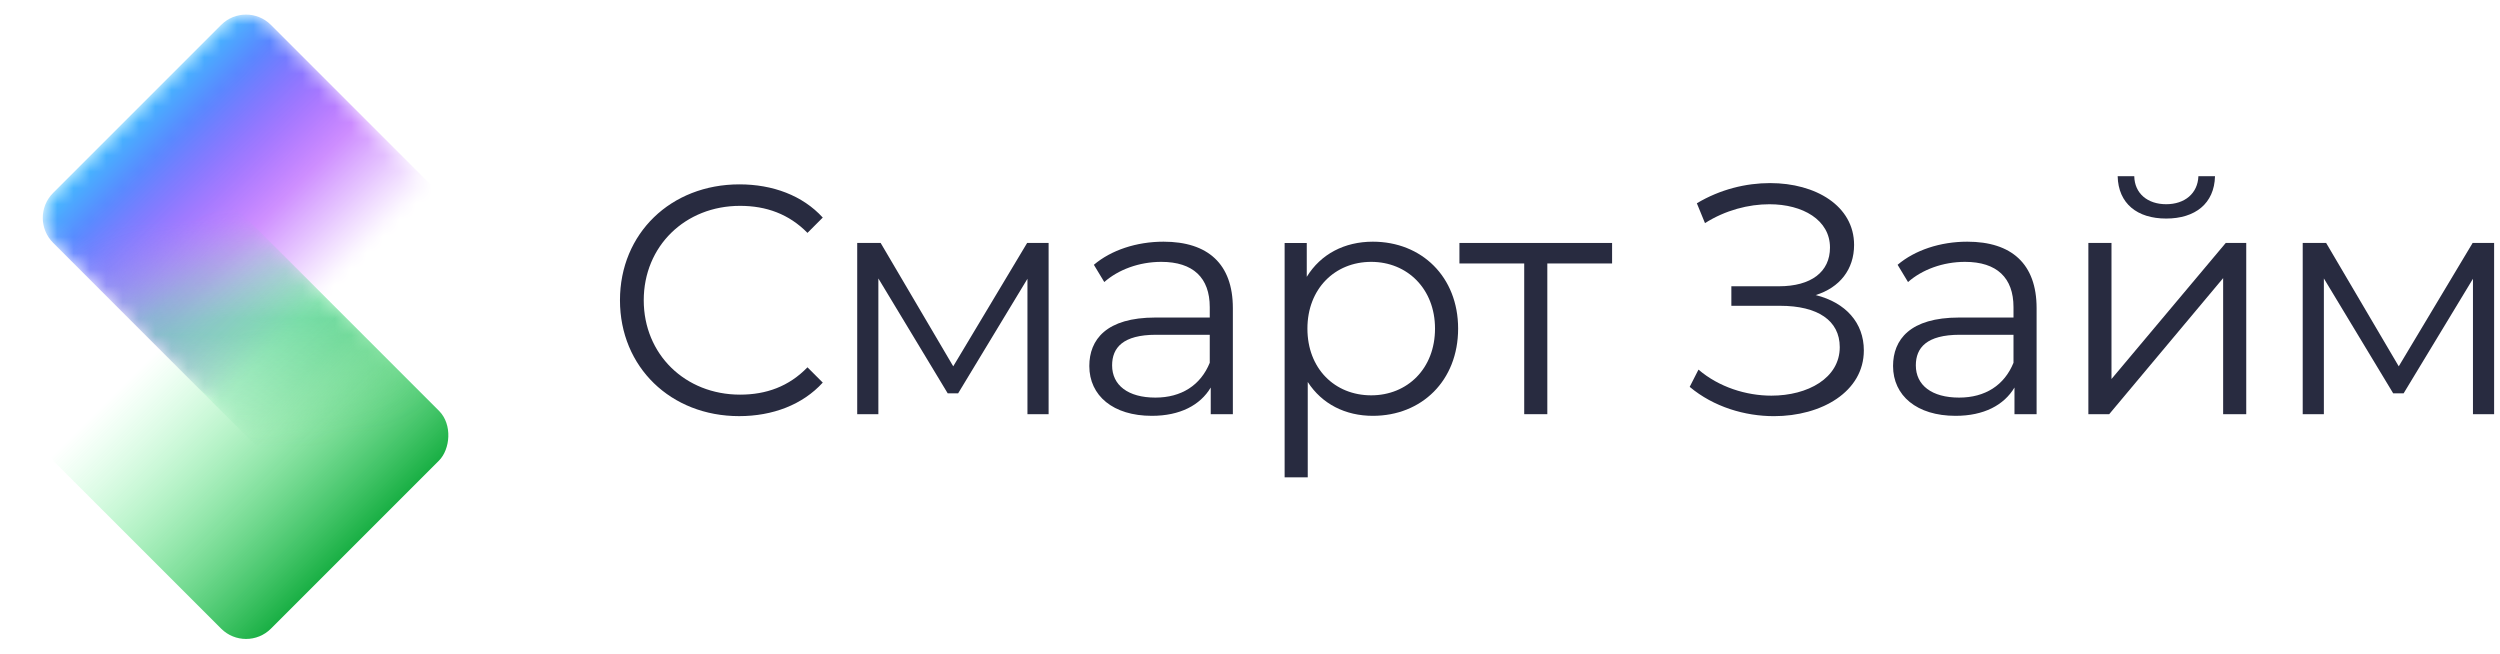 <svg width="153" height="40" viewBox="0 0 153 40" fill="none" xmlns="http://www.w3.org/2000/svg">
<rect width="18.856" height="18.856" rx="2.155" transform="matrix(0.707 0.707 -0.707 0.707 15.058 13.334)" fill="url(#paint0_linear_3358_3543)"/>
<mask id="mask0_3358_3543" style="mask-type:alpha" maskUnits="userSpaceOnUse" x="2" y="0" width="26" height="25">
<path d="M13.534 1.524C14.375 0.682 15.74 0.682 16.581 1.524L26.867 11.809C27.709 12.651 27.709 14.015 26.867 14.857L18.105 23.618C16.422 25.302 13.693 25.302 12.01 23.618L3.248 14.857C2.407 14.015 2.407 12.651 3.248 11.809L13.534 1.524Z" fill="url(#paint1_linear_3358_3543)"/>
</mask>
<g mask="url(#mask0_3358_3543)">
<path d="M13.534 1.524C14.375 0.682 15.74 0.682 16.581 1.524L26.867 11.809C27.709 12.651 27.709 14.015 26.867 14.857L18.105 23.618C16.422 25.302 13.693 25.302 12.01 23.618L3.248 14.857C2.407 14.015 2.407 12.651 3.248 11.809L13.534 1.524Z" fill="url(#paint2_linear_3358_3543)"/>
</g>
<mask id="mask1_3358_3543" style="mask-type:alpha" maskUnits="userSpaceOnUse" x="2" y="11" width="26" height="18">
<path d="M3.119 14.728C1.968 13.577 2.783 11.609 4.411 11.609H10.79C12.419 11.609 13.981 12.256 15.133 13.408L26.967 25.242C28.178 26.454 27.32 28.525 25.607 28.525H19.459C17.831 28.525 16.269 27.878 15.117 26.726L3.119 14.728Z" fill="url(#paint3_linear_3358_3543)"/>
</mask>
<g mask="url(#mask1_3358_3543)">
<path d="M3.119 14.728C1.968 13.577 2.783 11.609 4.411 11.609H10.79C12.419 11.609 13.981 12.256 15.133 13.408L26.967 25.242C28.178 26.454 27.32 28.525 25.607 28.525H19.459C17.831 28.525 16.269 27.878 15.117 26.726L3.119 14.728Z" fill="url(#paint4_linear_3358_3543)"/>
</g>
<path d="M151.325 14.869H152.64V25.348H151.345V17.061L147.101 24.073H146.464L142.221 17.041V25.348H140.926V14.869H142.36L146.803 22.419L151.325 14.869Z" fill="#282B40"/>
<path d="M132.569 13.375C130.796 13.375 129.641 12.459 129.601 10.785H130.617C130.637 11.841 131.434 12.498 132.569 12.498C133.705 12.498 134.502 11.841 134.542 10.785H135.558C135.518 12.459 134.342 13.375 132.569 13.375ZM127.808 25.348V14.869H129.223V23.196L136.215 14.869H137.47V25.348H136.056V17.021L129.083 25.348H127.808Z" fill="#282B40"/>
<path d="M120.397 14.791C123.106 14.791 124.64 16.146 124.64 18.855V25.349H123.286V23.716C122.648 24.792 121.413 25.449 119.68 25.449C117.309 25.449 115.855 24.214 115.855 22.401C115.855 20.787 116.891 19.433 119.899 19.433H123.226V18.795C123.226 17.002 122.21 16.026 120.258 16.026C118.903 16.026 117.628 16.504 116.771 17.261L116.134 16.205C117.19 15.309 118.744 14.791 120.397 14.791ZM119.899 24.333C121.493 24.333 122.668 23.576 123.226 22.202V20.488H119.939C117.907 20.488 117.249 21.285 117.249 22.361C117.249 23.576 118.226 24.333 119.899 24.333Z" fill="#282B40"/>
<path d="M111.119 18.058C112.952 18.516 114.067 19.751 114.067 21.445C114.067 23.975 111.477 25.469 108.569 25.469C106.796 25.469 104.883 24.911 103.409 23.676L103.947 22.62C105.202 23.696 106.876 24.214 108.409 24.214C110.641 24.214 112.593 23.138 112.593 21.245C112.593 19.612 111.238 18.715 108.947 18.715H105.959V17.52H108.868C110.84 17.52 111.995 16.644 111.995 15.149C111.995 13.456 110.322 12.5 108.29 12.5C107.015 12.5 105.601 12.859 104.345 13.655L103.847 12.44C105.282 11.584 106.856 11.205 108.33 11.205C111.119 11.205 113.47 12.6 113.47 14.99C113.47 16.484 112.593 17.6 111.119 18.058Z" fill="#282B40"/>
<path d="M98.66 14.869V16.124H94.696V25.348H93.282V16.124H89.317V14.869H98.66Z" fill="#282B40"/>
<path d="M84.018 14.791C87.006 14.791 89.237 16.942 89.237 20.11C89.237 23.297 87.006 25.449 84.018 25.449C82.344 25.449 80.91 24.732 80.034 23.377V29.214H78.619V14.871H79.974V16.942C80.83 15.548 82.285 14.791 84.018 14.791ZM83.918 24.194C86.129 24.194 87.823 22.56 87.823 20.11C87.823 17.68 86.129 16.026 83.918 16.026C81.687 16.026 80.014 17.68 80.014 20.11C80.014 22.56 81.687 24.194 83.918 24.194Z" fill="#282B40"/>
<path d="M71.208 14.791C73.917 14.791 75.451 16.146 75.451 18.855V25.349H74.097V23.716C73.459 24.792 72.224 25.449 70.491 25.449C68.12 25.449 66.666 24.214 66.666 22.401C66.666 20.787 67.702 19.433 70.71 19.433H74.037V18.795C74.037 17.002 73.021 16.026 71.069 16.026C69.714 16.026 68.439 16.504 67.582 17.261L66.945 16.205C68.001 15.309 69.555 14.791 71.208 14.791ZM70.71 24.333C72.304 24.333 73.479 23.576 74.037 22.202V20.488H70.75C68.718 20.488 68.061 21.285 68.061 22.361C68.061 23.576 69.037 24.333 70.71 24.333Z" fill="#282B40"/>
<path d="M62.86 14.869H64.175V25.348H62.88V17.061L58.637 24.073H58L53.756 17.041V25.348H52.461V14.869H53.896L58.338 22.419L62.86 14.869Z" fill="#282B40"/>
<path d="M45.234 25.467C41.05 25.467 37.942 22.459 37.942 18.375C37.942 14.291 41.05 11.283 45.254 11.283C47.285 11.283 49.118 11.96 50.353 13.315L49.417 14.252C48.282 13.096 46.887 12.598 45.293 12.598C41.927 12.598 39.397 15.068 39.397 18.375C39.397 21.682 41.927 24.152 45.293 24.152C46.887 24.152 48.282 23.654 49.417 22.479L50.353 23.415C49.118 24.77 47.285 25.467 45.234 25.467Z" fill="#282B40"/>
<defs>
<linearGradient id="paint0_linear_3358_3543" x1="18.856" y1="9.428" x2="-1.85264e-07" y2="9.428" gradientUnits="userSpaceOnUse">
<stop stop-color="#19AF44"/>
<stop offset="0.9" stop-color="#66FF92" stop-opacity="0"/>
</linearGradient>
<linearGradient id="paint1_linear_3358_3543" x1="8.391" y1="6.666" x2="21.724" y2="20" gradientUnits="userSpaceOnUse">
<stop offset="0.15" stop-color="white"/>
<stop offset="0.85" stop-color="white" stop-opacity="0"/>
</linearGradient>
<linearGradient id="paint2_linear_3358_3543" x1="21.596" y1="19.391" x2="8.391" y2="6.666" gradientUnits="userSpaceOnUse">
<stop offset="0.1" stop-color="#9000FF"/>
<stop offset="0.439" stop-color="#9000FF"/>
<stop offset="1" stop-color="#44BCFF"/>
</linearGradient>
<linearGradient id="paint3_linear_3358_3543" x1="14.423" y1="13.142" x2="15.866" y2="27.084" gradientUnits="userSpaceOnUse">
<stop stop-color="white" stop-opacity="0"/>
<stop offset="0.482" stop-color="white"/>
<stop offset="1" stop-color="white" stop-opacity="0"/>
</linearGradient>
<linearGradient id="paint4_linear_3358_3543" x1="7.013" y1="12.18" x2="22.665" y2="28.578" gradientUnits="userSpaceOnUse">
<stop stop-color="#69EAD6" stop-opacity="0"/>
<stop offset="0.298" stop-color="#54DAAD" stop-opacity="0.6"/>
<stop offset="0.699" stop-color="#37C476" stop-opacity="0.6"/>
<stop offset="1" stop-color="#22B44C" stop-opacity="0"/>
</linearGradient>
</defs>
</svg>
